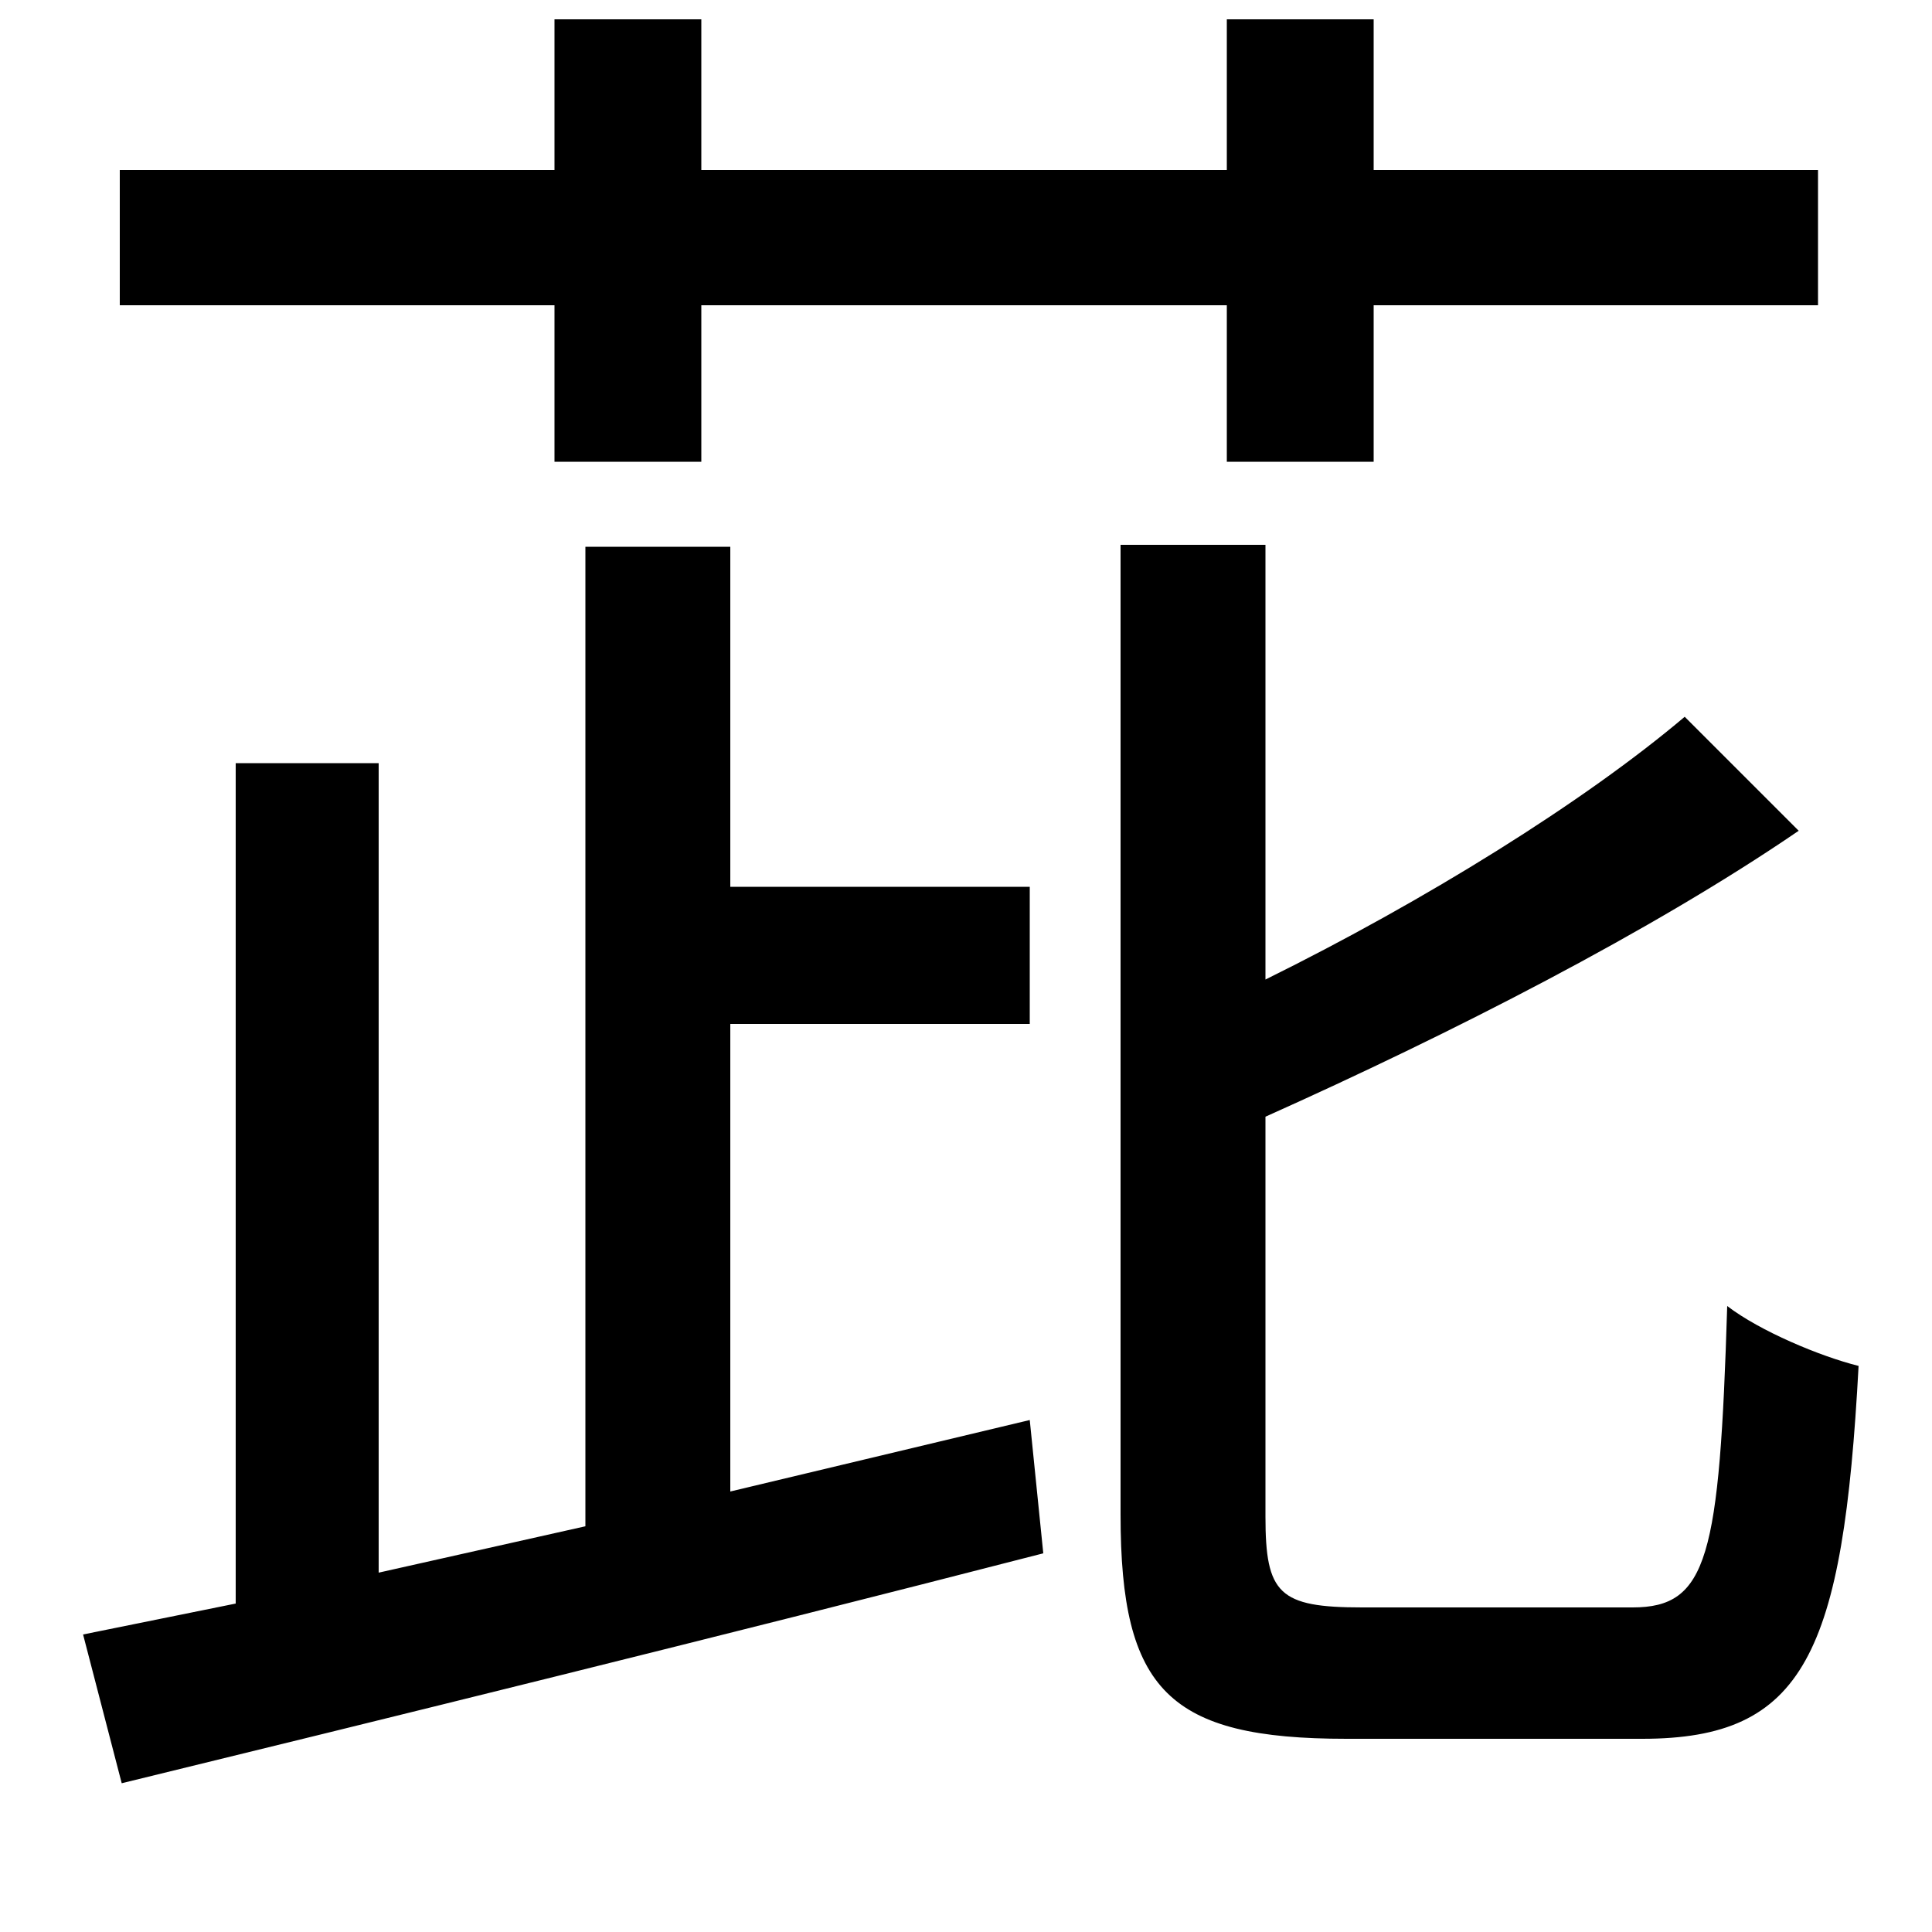 <svg xmlns="http://www.w3.org/2000/svg"
    viewBox="0 0 1000 1000">
  <!--
© 2014-2021 Adobe (http://www.adobe.com/).
Noto is a trademark of Google Inc.
This Font Software is licensed under the SIL Open Font License, Version 1.1. This Font Software is distributed on an "AS IS" BASIS, WITHOUT WARRANTIES OR CONDITIONS OF ANY KIND, either express or implied. See the SIL Open Font License for the specific language, permissions and limitations governing your use of this Font Software.
http://scripts.sil.org/OFL
  -->
<path d="M635 10L635 88 363 88 363 10 287 10 287 88 62 88 62 158 287 158 287 239 363 239 363 158 635 158 635 239 711 239 711 158 941 158 941 88 711 88 711 10ZM43 846L63 923C194 891 373 847 540 804L533 735 378 772 378 530 533 530 533 459 378 459 378 283 303 283 303 790 196 814 196 395 122 395 122 830ZM580 282L580 784C580 875 605 900 697 900 715 900 831 900 850 900 934 900 954 856 962 707 942 702 911 689 894 676 890 806 884 832 845 832 819 832 724 832 705 832 662 832 655 825 655 785L655 578C751 535 855 482 931 430L872 371C820 415 738 466 655 507L655 282Z"/>
</svg>